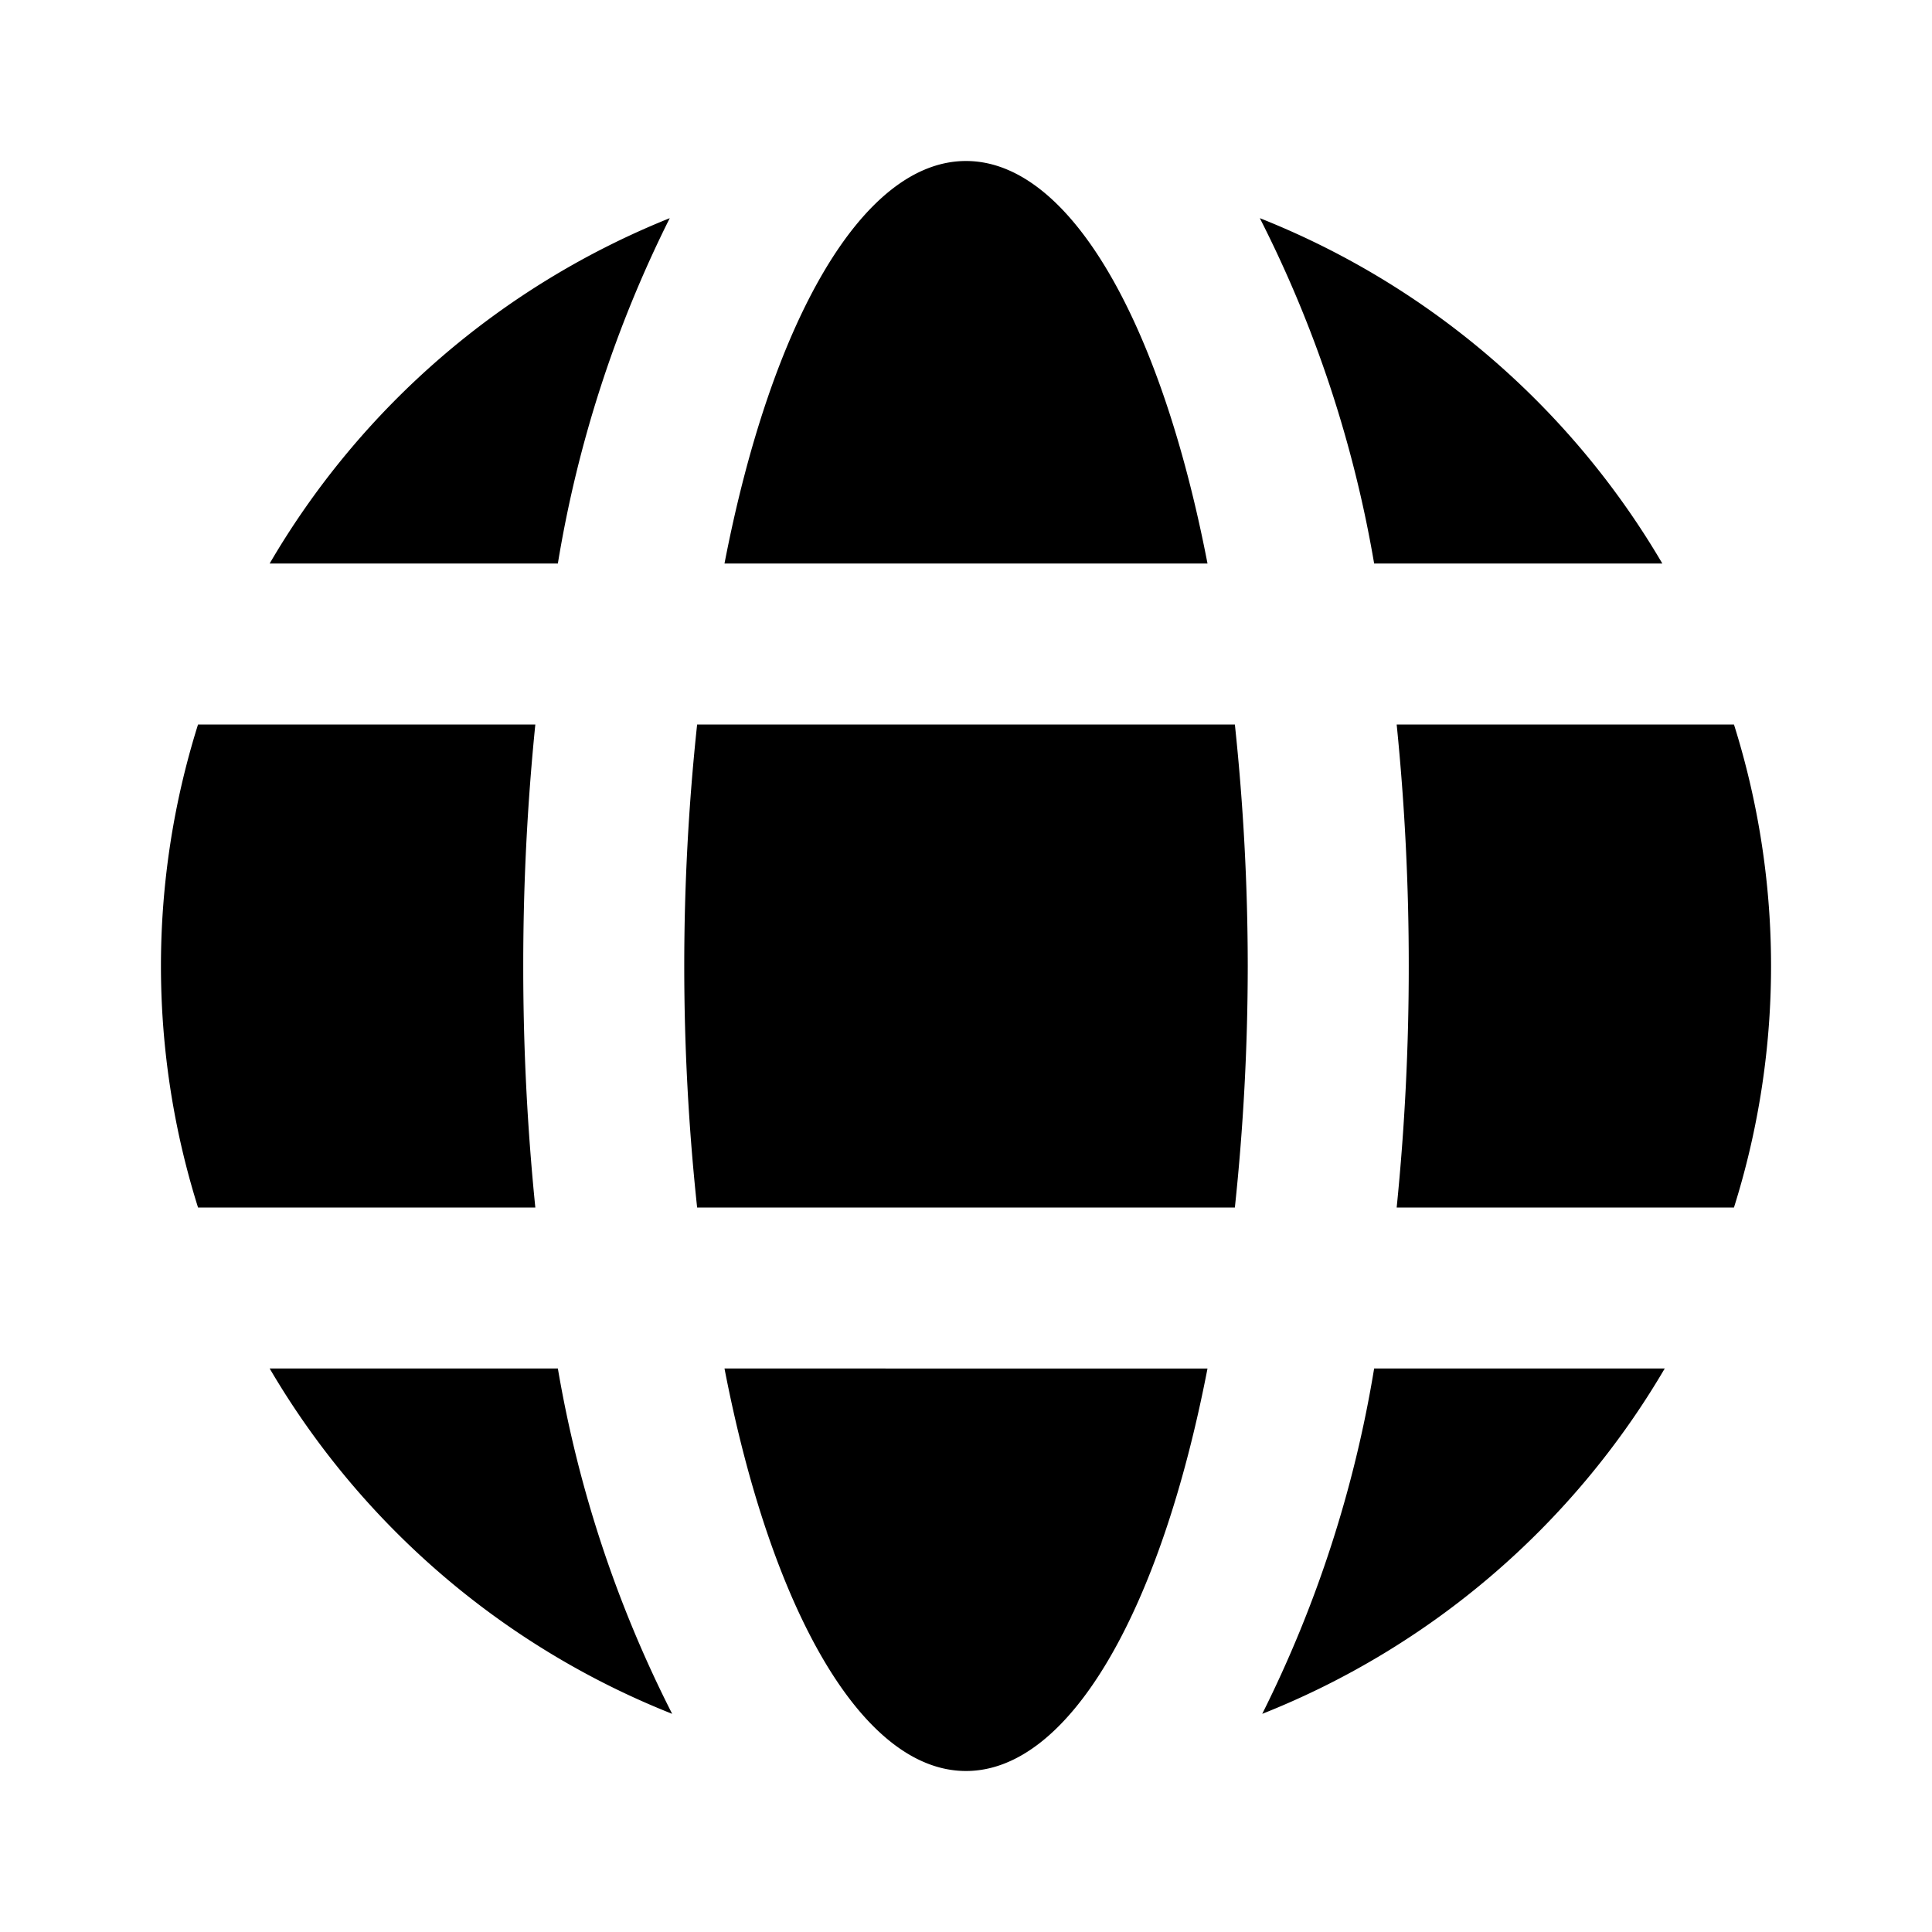 <svg id="Layer_1" data-name="Layer 1" xmlns="http://www.w3.org/2000/svg" viewBox="0 0 24 24"><title>iconoteka_internet_b_f</title><path d="M12,22c1.29,0,2.42-2,3-5H9C9.58,20,10.71,22,12,22ZM8.66,9a28.21,28.21,0,0,0,0,6h6.68a28.61,28.61,0,0,0,.16-3,28.61,28.61,0,0,0-.16-3ZM21.54,9H17.35a29.69,29.69,0,0,1,.15,3,29.69,29.69,0,0,1-.15,3h4.19a10,10,0,0,0,0-6Zm-.89-2a10.12,10.12,0,0,0-5-4.29A15,15,0,0,1,17.07,7ZM3.35,17a10.12,10.12,0,0,0,5,4.29A15,15,0,0,1,6.93,17Zm12.33,4.29a10.12,10.12,0,0,0,5-4.29H17.07A15,15,0,0,1,15.68,21.29ZM6.5,12a29.69,29.69,0,0,1,.15-3H2.46a10,10,0,0,0,0,6H6.65A29.69,29.69,0,0,1,6.5,12ZM12,2C10.71,2,9.58,4,9,7H15C14.42,4,13.29,2,12,2ZM3.35,7H6.93A15,15,0,0,1,8.32,2.71,10.12,10.12,0,0,0,3.35,7Z"/></svg>